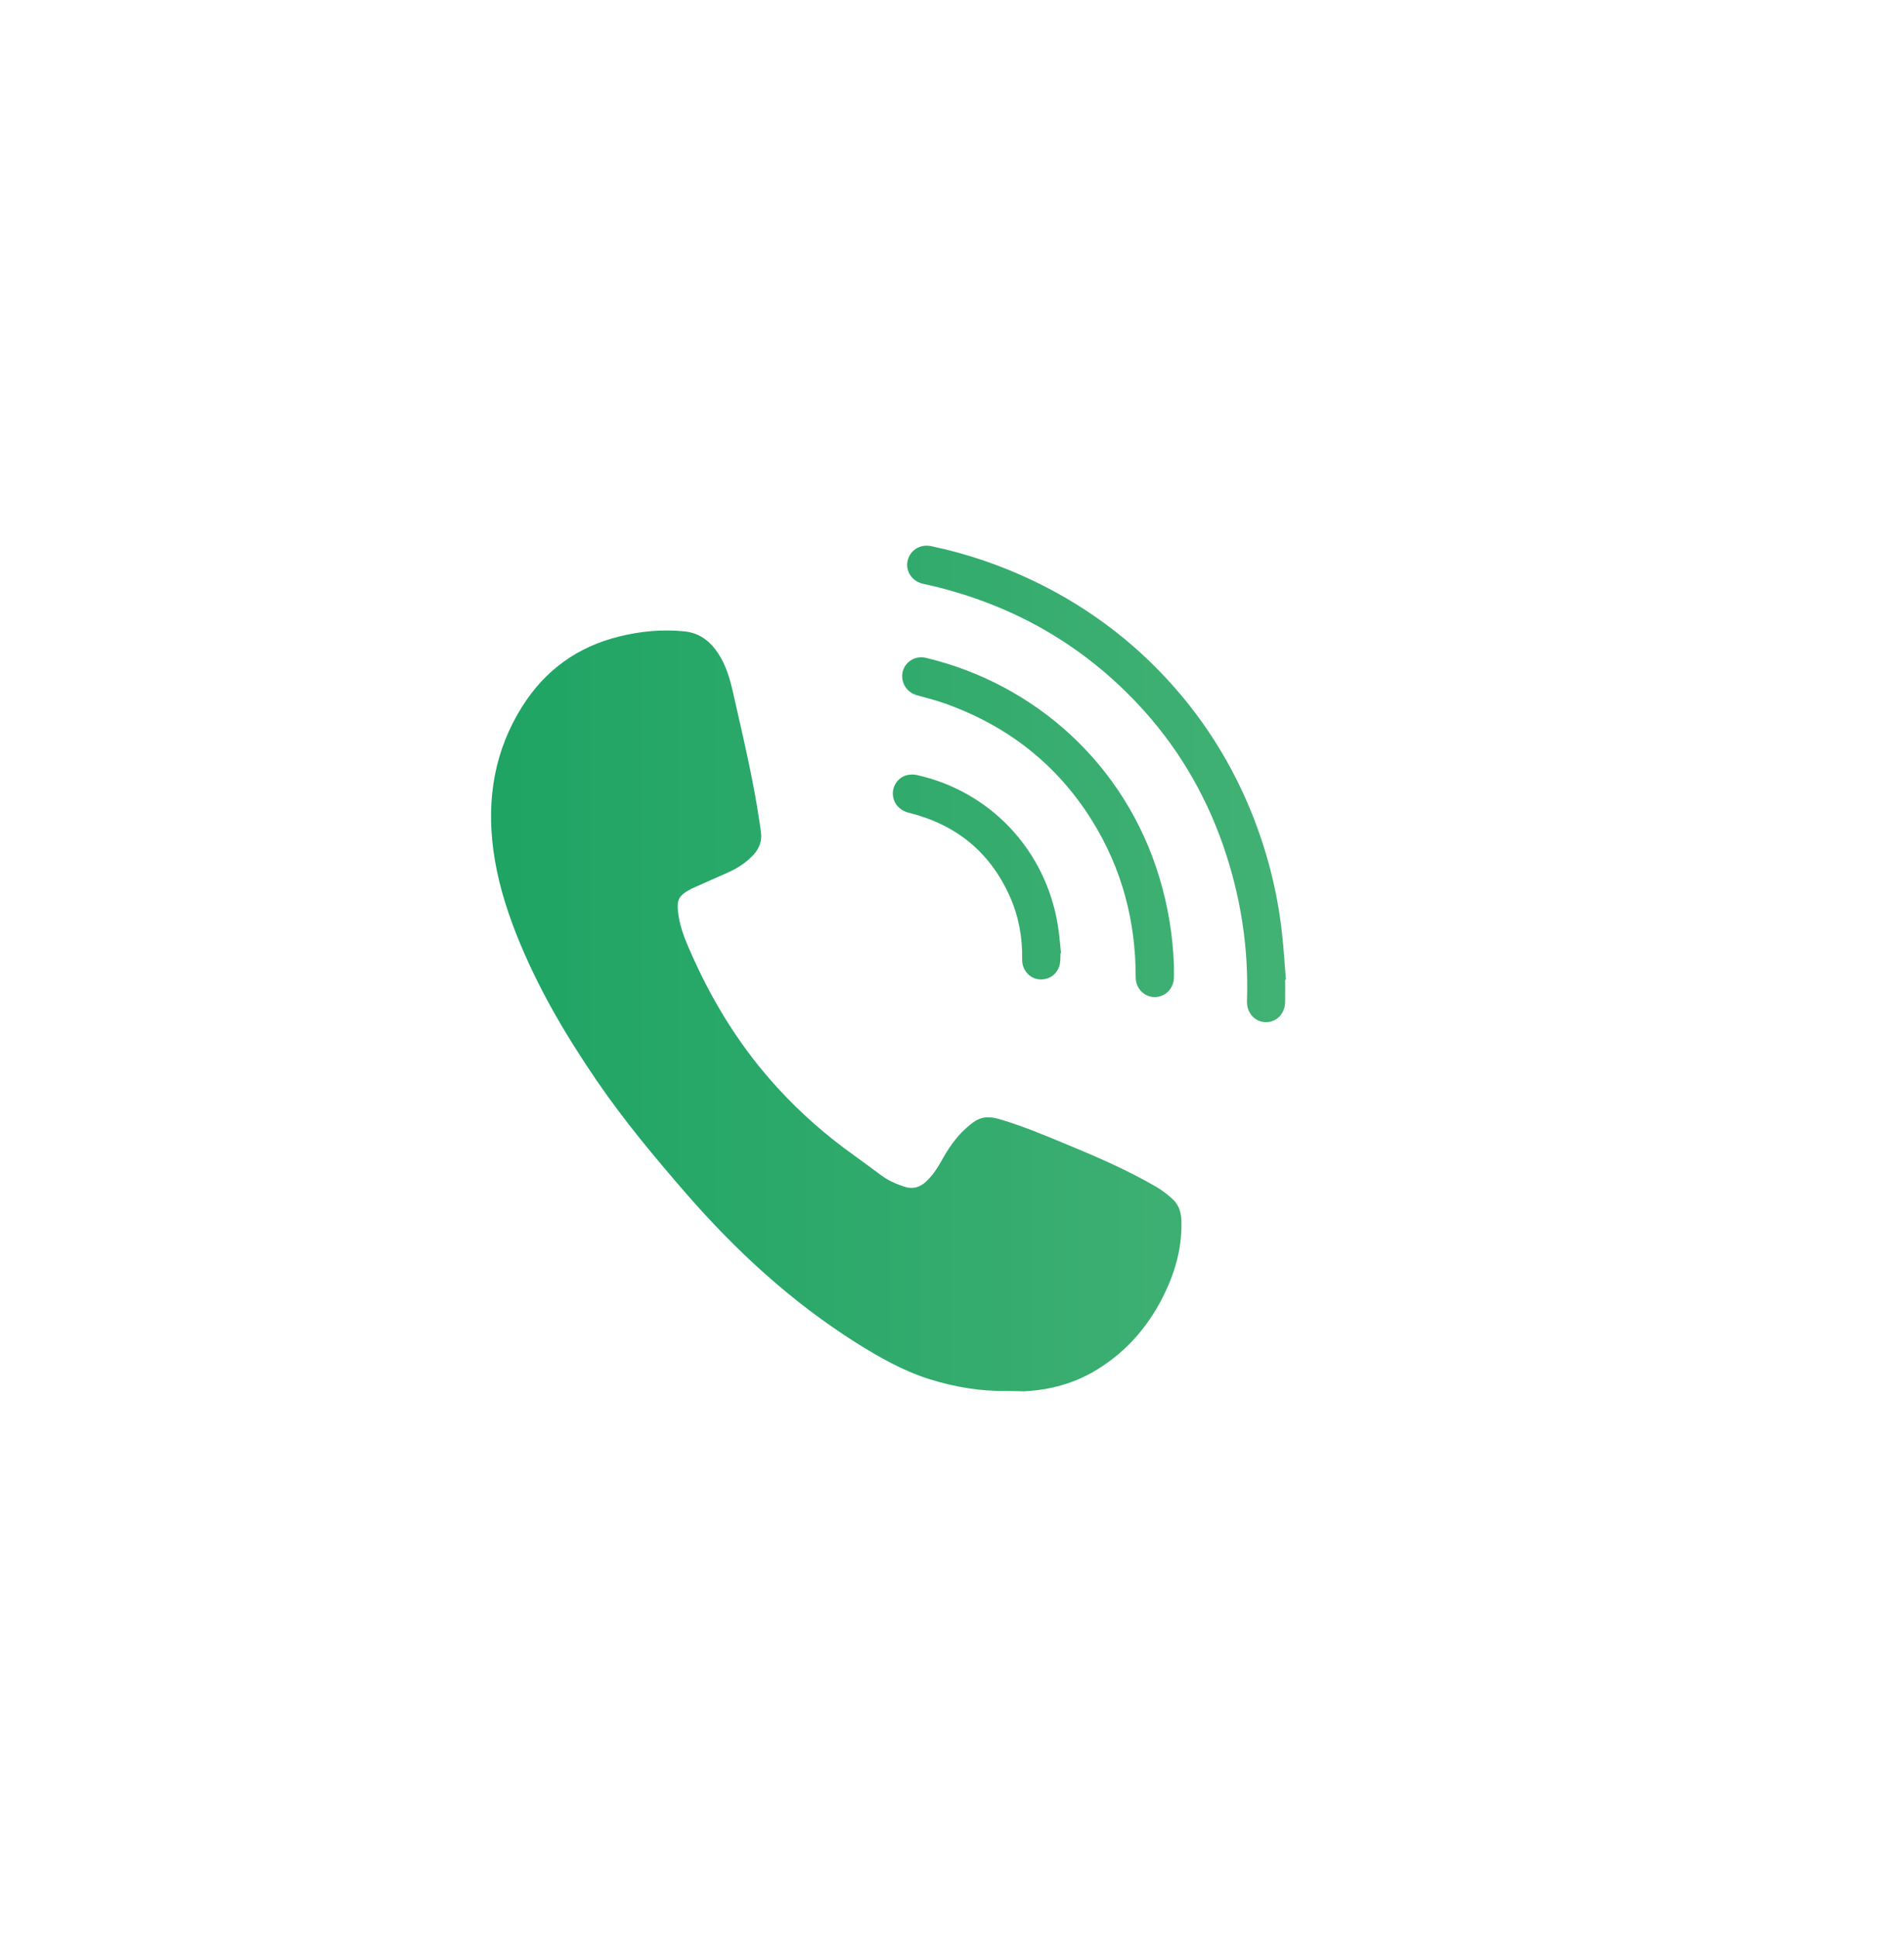 <?xml version="1.0" encoding="utf-8"?>
<!-- Generator: Adobe Illustrator 25.2.0, SVG Export Plug-In . SVG Version: 6.00 Build 0)  -->
<svg version="1.1" id="Layer_1" xmlns="http://www.w3.org/2000/svg" xmlns:xlink="http://www.w3.org/1999/xlink" x="0px" y="0px"
	 viewBox="0 0 230.44 234.37" style="enable-background:new 0 0 230.44 234.37;" xml:space="preserve">
<style type="text/css">
	.st0{fill:url(#SVGID_1_);}
</style>
<linearGradient id="SVGID_1_" gradientUnits="userSpaceOnUse" x1="59.43" y1="118.798" x2="155.63" y2="118.798" gradientTransform="matrix(1 0 0 -1 0 236)">
	<stop  offset="8.073434e-08" style="stop-color:#1EA464"/>
	<stop  offset="1" style="stop-color:#42B174"/>
</linearGradient>
<path class="st0" d="M121.93,168.33c-3.2,0.05-6.32-0.46-9.37-1.41c-3.26-1.02-6.19-2.69-9.06-4.5
	c-7.79-4.94-14.49-11.11-20.53-18.07c-3.78-4.36-7.47-8.78-10.73-13.55c-3.81-5.57-7.22-11.37-9.72-17.68
	c-1.32-3.33-2.35-6.75-2.82-10.31c-0.81-6.18,0.16-12.02,3.52-17.34c2.78-4.4,6.7-7.21,11.74-8.45c2.59-0.64,5.18-0.88,7.83-0.62
	c1.87,0.18,3.18,1.2,4.17,2.73c0.95,1.47,1.41,3.13,1.79,4.81c1.16,5.15,2.4,10.29,3.17,15.52c0.06,0.42,0.13,0.83,0.18,1.25
	c0.14,1.04-0.19,1.94-0.89,2.71c-0.9,0.99-2,1.68-3.2,2.21c-1.42,0.63-2.85,1.26-4.27,1.89c-0.02,0.01-0.05,0.02-0.07,0.04
	c-1.6,0.84-1.82,1.36-1.56,3.16c0.27,1.88,1.05,3.56,1.81,5.26c2.6,5.75,5.92,11.01,10.18,15.66c2.8,3.06,5.9,5.78,9.27,8.18
	c1.1,0.78,2.17,1.6,3.25,2.39c0.87,0.64,1.83,1.07,2.85,1.4c1.01,0.33,1.86,0.08,2.62-0.63c0.73-0.69,1.3-1.5,1.78-2.37
	c0.83-1.49,1.74-2.91,3.02-4.05c0.71-0.64,1.45-1.28,2.46-1.34c0.47-0.03,0.97,0.03,1.42,0.16c2.7,0.77,5.3,1.85,7.9,2.93
	c3.88,1.6,7.73,3.24,11.36,5.37c0.69,0.41,1.34,0.92,1.93,1.47c0.71,0.66,0.99,1.55,1.02,2.52c0.11,3.03-0.63,5.87-1.9,8.59
	c-1.85,3.95-4.55,7.17-8.27,9.46c-2.75,1.7-5.76,2.51-8.97,2.65C123.22,168.36,122.57,168.33,121.93,168.33z M155.63,118.55
	c-0.16-1.91-0.26-3.82-0.48-5.72c-0.56-4.98-1.79-9.78-3.65-14.42c-2.81-6.96-6.89-13.05-12.25-18.27
	c-4.14-4.02-8.82-7.26-13.99-9.76c-4.02-1.94-8.21-3.38-12.58-4.29c-1.34-0.28-2.58,0.52-2.84,1.82c-0.26,1.27,0.59,2.48,1.93,2.75
	c0.35,0.07,0.69,0.15,1.04,0.23c9.66,2.31,17.99,6.97,24.85,14.25c4.69,4.98,8.14,10.73,10.39,17.21
	c2.11,6.08,3.09,12.34,2.87,18.78c-0.05,1.43,0.93,2.53,2.25,2.57c1.32,0.03,2.35-1.02,2.37-2.45c0.02-0.89,0-1.79,0-2.68
	C155.56,118.55,155.59,118.55,155.63,118.55z M140.32,106.19c-4.15-13.76-15.11-23.44-28.25-26.58c-0.33-0.08-0.71-0.09-1.05-0.02
	c-1.07,0.22-1.82,1.15-1.83,2.19c-0.01,1.13,0.71,2.06,1.8,2.36c1.16,0.32,2.33,0.61,3.46,1.02c7.53,2.7,13.54,7.38,17.78,14.24
	c3.56,5.76,5.23,12.07,5.22,18.85c0,1.34,1,2.4,2.29,2.41s2.32-1.03,2.34-2.36c0.01-0.5,0-1,0-1.49
	C141.95,113.2,141.37,109.66,140.32,106.19z M128.41,115.32c-0.12-1.11-0.2-2.24-0.38-3.34c-1.46-9.07-8.14-16.2-17.05-18.19
	c-0.37-0.08-0.79-0.08-1.16,0c-1.05,0.23-1.78,1.22-1.76,2.26c0.03,1.15,0.78,2.01,1.92,2.3c5.66,1.4,9.8,4.7,12.22,10.09
	c1.09,2.43,1.56,5,1.51,7.67c-0.02,1.24,0.86,2.27,2.01,2.4c1.21,0.14,2.3-0.62,2.55-1.84c0.09-0.43,0.06-0.89,0.08-1.33
	C128.38,115.32,128.4,115.32,128.41,115.32z"/>
</svg>
